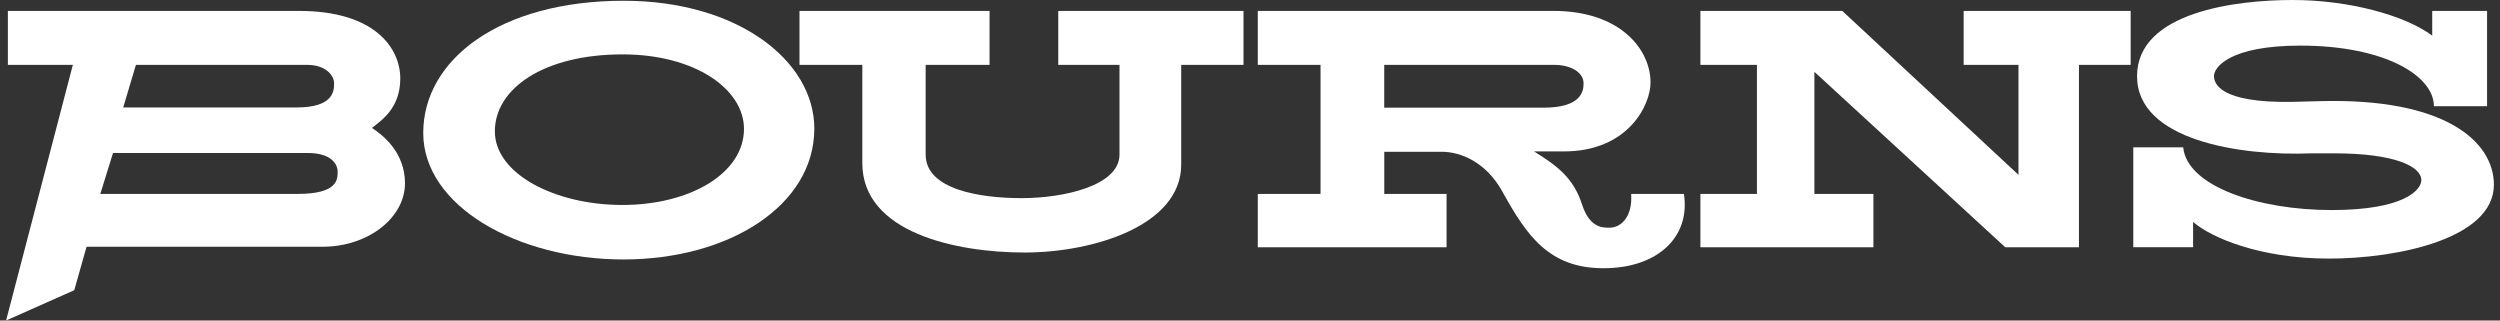 <svg width="234" height="30" viewBox="0 0 234 30" fill="none" xmlns="http://www.w3.org/2000/svg">
<rect x="0" y="0" width="234" height="30" fill="#333333" stroke="none"/>
<path d="M27.844 18.152H9.387L10.578 14.322H28.834C30.948 14.322 31.604 15.32 31.604 16.069C31.604 16.818 31.591 18.152 27.844 18.152ZM12.722 6.072H28.748C30.497 6.072 31.272 7.062 31.272 7.81C31.272 8.559 31.169 10.057 27.759 10.057H11.533L12.722 6.072ZM34.819 11.973C35.649 11.298 37.466 10.163 37.466 7.347C37.466 4.528 35.117 1.022 27.99 1.022H0.737V6.072H6.819L0.57 30L6.95 27.163L8.102 23.097H30.177C34.492 23.097 37.907 20.356 37.907 17.156C37.907 14.249 35.837 12.651 34.819 11.973Z" fill="white"/>
<path d="M58.254 19.185C51.937 19.185 46.318 16.271 46.318 12.293C46.318 8.314 50.85 5.09 58.281 5.09C65.056 5.09 69.637 8.35 69.637 12.059C69.637 16.235 64.571 19.185 58.254 19.185ZM58.394 0.071C46.733 0.071 39.615 5.61 39.615 12.445C39.615 19.28 48.438 24.285 58.351 24.285C68.267 24.285 76.22 19.216 76.22 12.042C76.22 5.669 69.031 0.071 58.394 0.071Z" fill="white"/>
<path d="M74.832 6.071V1.021H92.622V6.071H86.641V14.468C86.641 17.737 91.698 18.546 95.627 18.546C99.553 18.546 104.784 17.389 104.784 14.468V6.071H99.052V1.021H116.392V6.071H110.561V15.406C110.561 21.102 102.359 23.636 95.903 23.636C89.447 23.636 80.714 21.758 80.714 15.271V6.071H74.832Z" fill="white"/>
<path d="M129.564 10.078V6.072H145.488C146.909 6.072 148.223 6.7 148.223 7.813C148.223 8.616 147.928 10.078 144.472 10.078H129.564ZM157.612 18.152H152.676C152.821 20.257 151.765 21.312 150.641 21.312C150.069 21.312 148.799 21.363 148.095 19.174C147.271 16.613 145.706 15.496 143.587 14.173H146.364C152.438 14.173 154.489 9.792 154.489 7.724C154.489 4.619 151.654 1.022 145.406 1.022H117.73V6.072H123.603V18.152H117.73V23.141H135.398V18.152H129.567V14.206H134.937C136.76 14.206 139.111 15.199 140.622 17.931C142.892 22.036 144.977 25.106 150.081 25.106C155.185 25.106 158.239 22.158 157.612 18.152Z" fill="white"/>
<path d="M159.158 1.022H172.437L188.929 16.363V6.072H183.799V1.022H199.43V6.072H194.59V23.141H187.69L169.828 6.724V18.153H175.352V23.141H159.158V18.153H164.449V6.072H159.158V1.022Z" fill="white"/>
<path d="M227.656 3.335V1.021H232.79V9.942H227.814C227.814 7.093 223.215 4.269 215.311 4.269C208.692 4.269 207.228 6.307 207.228 7.109C207.228 7.767 207.683 9.644 214.528 9.536C215.358 9.523 216.382 9.49 217.148 9.468C228.883 9.147 233.428 13.258 233.428 17.289C233.428 22.322 224.465 24.204 217.98 24.204C211.491 24.204 206.9 22.213 205.273 20.766V23.14H199.676V13.79H204.348C204.695 17.414 211.334 19.661 218.228 19.661C225.081 19.661 226.636 17.751 226.636 16.866C226.636 15.572 224.14 14.358 218.515 14.352C217.667 14.352 216.505 14.348 216.348 14.352C209.652 14.625 200.028 13.128 200.028 7.136C200.028 1.093 209.363 0 214.592 0C219.816 0 225.081 1.414 227.656 3.335Z" fill="white"/>
</svg>

